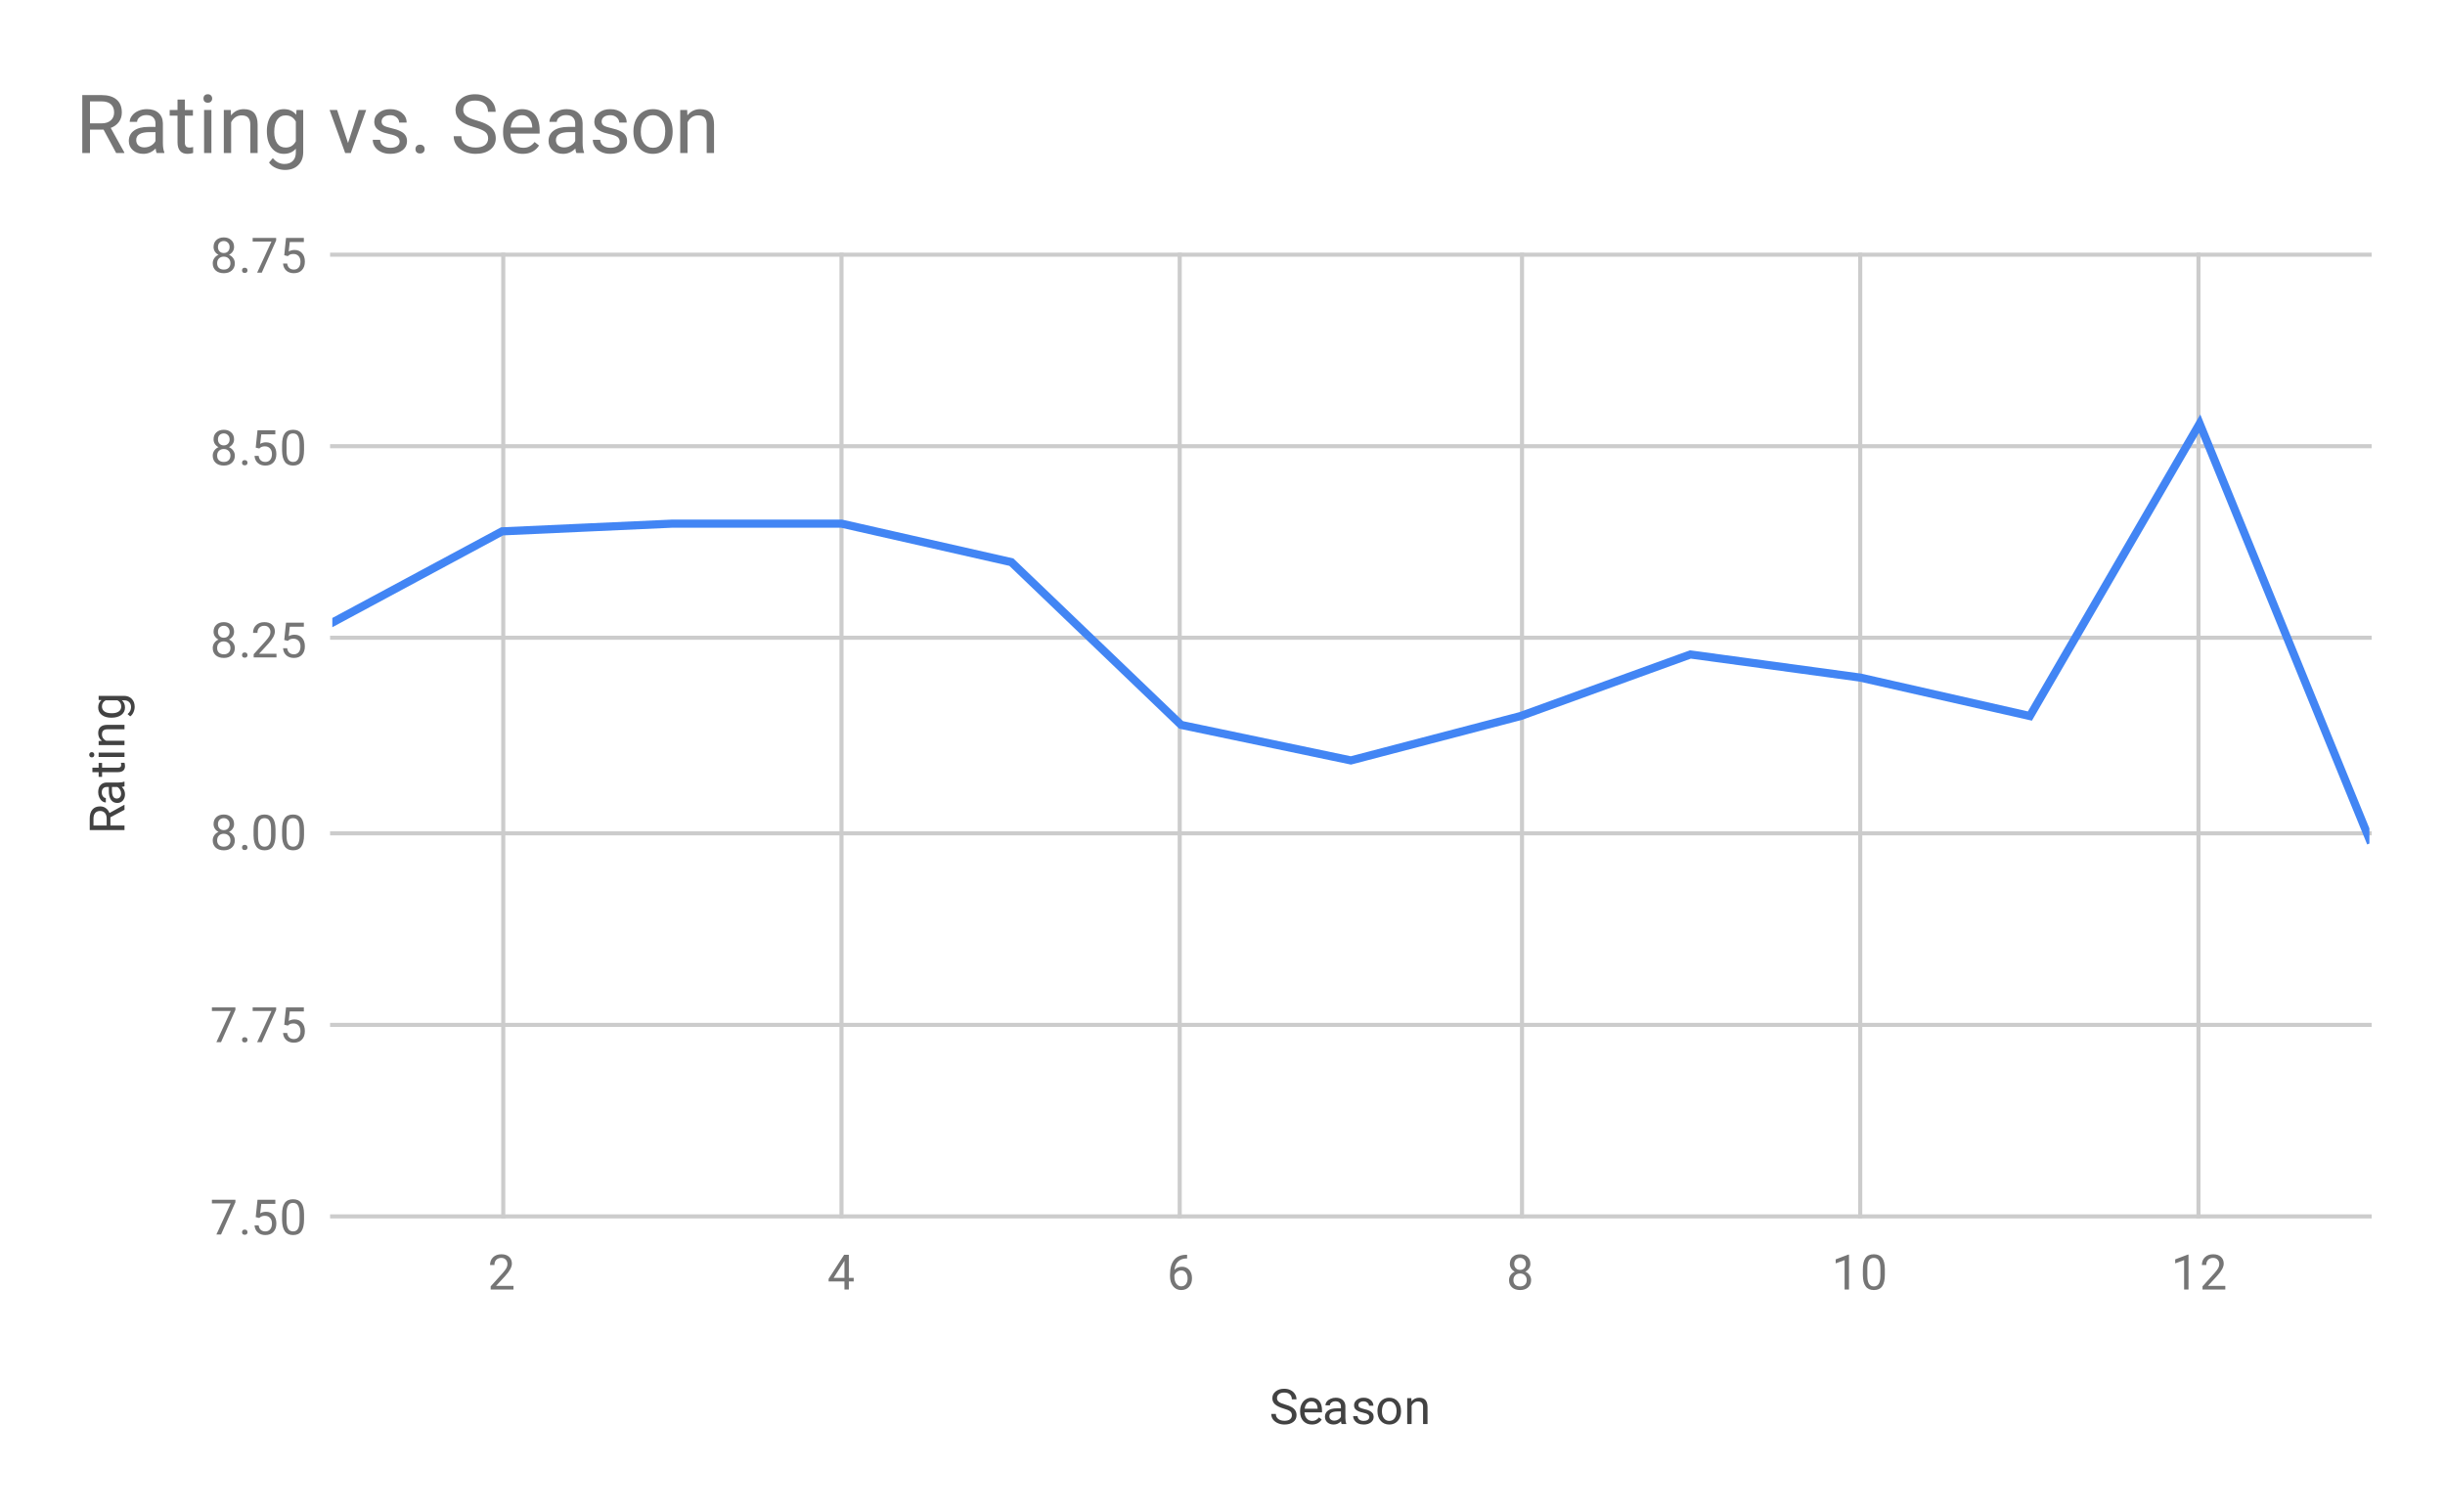 <svg version="1.1" viewBox="0.0 0.0 600.0 371.0" fill="none" stroke="none" stroke-linecap="square" stroke-miterlimit="10" width="600" height="371" xmlns:xlink="http://www.w3.org/1999/xlink" xmlns="http://www.w3.org/2000/svg"><path fill="#ffffff" d="M0 0L600.0 0L600.0 371.0L0 371.0L0 0Z" fill-rule="nonzero"/><path stroke="#cccccc" stroke-width="1.0" stroke-linecap="butt" d="M123.5 62.5L123.5 298.5" fill-rule="nonzero"/><path stroke="#cccccc" stroke-width="1.0" stroke-linecap="butt" d="M206.5 62.5L206.5 298.5" fill-rule="nonzero"/><path stroke="#cccccc" stroke-width="1.0" stroke-linecap="butt" d="M289.5 62.5L289.5 298.5" fill-rule="nonzero"/><path stroke="#cccccc" stroke-width="1.0" stroke-linecap="butt" d="M373.5 62.5L373.5 298.5" fill-rule="nonzero"/><path stroke="#cccccc" stroke-width="1.0" stroke-linecap="butt" d="M456.5 62.5L456.5 298.5" fill-rule="nonzero"/><path stroke="#cccccc" stroke-width="1.0" stroke-linecap="butt" d="M539.5 62.5L539.5 298.5" fill-rule="nonzero"/><path stroke="#cccccc" stroke-width="1.0" stroke-linecap="butt" d="M81.5 298.5L581.5 298.5" fill-rule="nonzero"/><path stroke="#cccccc" stroke-width="1.0" stroke-linecap="butt" d="M81.5 251.5L581.5 251.5" fill-rule="nonzero"/><path stroke="#cccccc" stroke-width="1.0" stroke-linecap="butt" d="M81.5 204.5L581.5 204.5" fill-rule="nonzero"/><path stroke="#cccccc" stroke-width="1.0" stroke-linecap="butt" d="M81.5 156.5L581.5 156.5" fill-rule="nonzero"/><path stroke="#cccccc" stroke-width="1.0" stroke-linecap="butt" d="M81.5 109.5L581.5 109.5" fill-rule="nonzero"/><path stroke="#cccccc" stroke-width="1.0" stroke-linecap="butt" d="M81.5 62.5L581.5 62.5" fill-rule="nonzero"/><clipPath id="id_0"><path d="M81.55 62.417L581.45 62.417L581.45 298.45L81.55 298.45L81.55 62.417Z" clip-rule="nonzero"/></clipPath><path stroke="#4285f4" stroke-width="2.0" stroke-linecap="butt" clip-path="url(#id_0)" d="M81.55 152.784L123.208 130.394L164.867 128.506L206.525 128.506L248.183 137.947L289.842 177.891L331.5 186.607L373.158 175.713L414.817 160.607L456.475 166.271L498.133 175.713L539.792 103.959L581.45 205.925" fill-rule="nonzero"/><path fill="#000000" fill-opacity="0.0" clip-path="url(#id_0)" d="M84.55 152.784C84.55 154.441 83.207 155.784 81.55 155.784C79.893 155.784 78.55 154.441 78.55 152.784C78.55 151.127 79.893 149.784 81.55 149.784C83.207 149.784 84.55 151.127 84.55 152.784Z" fill-rule="nonzero"/><path fill="#000000" fill-opacity="0.0" clip-path="url(#id_0)" d="M126.208 130.394C126.208 132.051 124.865 133.394 123.208 133.394C121.551 133.394 120.208 132.051 120.208 130.394C120.208 128.737 121.551 127.394 123.208 127.394C124.865 127.394 126.208 128.737 126.208 130.394Z" fill-rule="nonzero"/><path fill="#000000" fill-opacity="0.0" clip-path="url(#id_0)" d="M167.867 128.506C167.867 130.163 166.524 131.506 164.867 131.506C163.21 131.506 161.867 130.163 161.867 128.506C161.867 126.849 163.21 125.506 164.867 125.506C166.524 125.506 167.867 126.849 167.867 128.506Z" fill-rule="nonzero"/><path fill="#000000" fill-opacity="0.0" clip-path="url(#id_0)" d="M209.525 128.506C209.525 130.163 208.182 131.506 206.525 131.506C204.868 131.506 203.525 130.163 203.525 128.506C203.525 126.849 204.868 125.506 206.525 125.506C208.182 125.506 209.525 126.849 209.525 128.506Z" fill-rule="nonzero"/><path fill="#000000" fill-opacity="0.0" clip-path="url(#id_0)" d="M251.183 137.947C251.183 139.604 249.84 140.947 248.183 140.947C246.526 140.947 245.183 139.604 245.183 137.947C245.183 136.29 246.526 134.947 248.183 134.947C249.84 134.947 251.183 136.29 251.183 137.947Z" fill-rule="nonzero"/><path fill="#000000" fill-opacity="0.0" clip-path="url(#id_0)" d="M292.842 177.891C292.842 179.548 291.499 180.891 289.842 180.891C288.185 180.891 286.842 179.548 286.842 177.891C286.842 176.235 288.185 174.891 289.842 174.891C291.499 174.891 292.842 176.235 292.842 177.891Z" fill-rule="nonzero"/><path fill="#000000" fill-opacity="0.0" clip-path="url(#id_0)" d="M334.5 186.607C334.5 188.263 333.157 189.607 331.5 189.607C329.843 189.607 328.5 188.263 328.5 186.607C328.5 184.95 329.843 183.607 331.5 183.607C333.157 183.607 334.5 184.95 334.5 186.607Z" fill-rule="nonzero"/><path fill="#000000" fill-opacity="0.0" clip-path="url(#id_0)" d="M376.158 175.713C376.158 177.37 374.815 178.713 373.158 178.713C371.501 178.713 370.158 177.37 370.158 175.713C370.158 174.056 371.501 172.713 373.158 172.713C374.815 172.713 376.158 174.056 376.158 175.713Z" fill-rule="nonzero"/><path fill="#000000" fill-opacity="0.0" clip-path="url(#id_0)" d="M417.817 160.607C417.817 162.263 416.474 163.607 414.817 163.607C413.16 163.607 411.817 162.263 411.817 160.607C411.817 158.95 413.16 157.607 414.817 157.607C416.474 157.607 417.817 158.95 417.817 160.607Z" fill-rule="nonzero"/><path fill="#000000" fill-opacity="0.0" clip-path="url(#id_0)" d="M459.475 166.271C459.475 167.928 458.132 169.271 456.475 169.271C454.818 169.271 453.475 167.928 453.475 166.271C453.475 164.614 454.818 163.271 456.475 163.271C458.132 163.271 459.475 164.614 459.475 166.271Z" fill-rule="nonzero"/><path fill="#000000" fill-opacity="0.0" clip-path="url(#id_0)" d="M501.133 175.713C501.133 177.37 499.79 178.713 498.133 178.713C496.476 178.713 495.133 177.37 495.133 175.713C495.133 174.056 496.476 172.713 498.133 172.713C499.79 172.713 501.133 174.056 501.133 175.713Z" fill-rule="nonzero"/><path fill="#000000" fill-opacity="0.0" clip-path="url(#id_0)" d="M542.792 103.959C542.792 105.615 541.449 106.959 539.792 106.959C538.135 106.959 536.792 105.615 536.792 103.959C536.792 102.302 538.135 100.959 539.792 100.959C541.449 100.959 542.792 102.302 542.792 103.959Z" fill-rule="nonzero"/><path fill="#000000" fill-opacity="0.0" clip-path="url(#id_0)" d="M584.45 205.925C584.45 207.582 583.107 208.925 581.45 208.925C579.793 208.925 578.45 207.582 578.45 205.925C578.45 204.268 579.793 202.925 581.45 202.925C583.107 202.925 584.45 204.268 584.45 205.925Z" fill-rule="nonzero"/><path fill="#424242" d="M315.0 345.653Q313.562 345.231 312.891 344.622Q312.234 344.012 312.234 343.122Q312.234 342.122 313.031 341.466Q313.844 340.794 315.141 340.794Q316.016 340.794 316.703 341.137Q317.391 341.481 317.766 342.075Q318.156 342.669 318.156 343.387L317.016 343.387Q317.016 342.606 316.516 342.169Q316.031 341.731 315.141 341.731Q314.312 341.731 313.844 342.106Q313.375 342.466 313.375 343.106Q313.375 343.637 313.812 343.997Q314.266 344.356 315.328 344.653Q316.391 344.95 316.984 345.309Q317.594 345.669 317.875 346.153Q318.172 346.637 318.172 347.278Q318.172 348.325 317.359 348.95Q316.547 349.575 315.203 349.575Q314.312 349.575 313.547 349.231Q312.797 348.887 312.375 348.309Q311.969 347.716 311.969 346.981L313.094 346.981Q313.094 347.747 313.672 348.2Q314.25 348.653 315.203 348.653Q316.094 348.653 316.562 348.294Q317.031 347.919 317.031 347.294Q317.031 346.669 316.594 346.325Q316.156 345.981 315.0 345.653ZM321.953 349.575Q320.656 349.575 319.844 348.731Q319.047 347.872 319.047 346.45L319.047 346.262Q319.047 345.309 319.406 344.575Q319.766 343.825 320.406 343.419Q321.062 342.997 321.812 342.997Q323.047 342.997 323.734 343.809Q324.422 344.622 324.422 346.137L324.422 346.591L320.125 346.591Q320.156 347.528 320.672 348.106Q321.203 348.684 322.016 348.684Q322.578 348.684 322.969 348.45Q323.375 348.216 323.688 347.825L324.344 348.341Q323.547 349.575 321.953 349.575ZM321.812 343.887Q321.156 343.887 320.703 344.372Q320.266 344.841 320.172 345.7L323.344 345.7L323.344 345.622Q323.297 344.794 322.891 344.341Q322.5 343.887 321.812 343.887ZM329.234 349.45Q329.141 349.262 329.078 348.778Q328.328 349.575 327.281 349.575Q326.344 349.575 325.734 349.044Q325.141 348.512 325.141 347.684Q325.141 346.7 325.891 346.153Q326.641 345.606 328.016 345.606L329.062 345.606L329.062 345.106Q329.062 344.544 328.719 344.216Q328.391 343.872 327.719 343.872Q327.141 343.872 326.75 344.169Q326.359 344.45 326.359 344.872L325.266 344.872Q325.266 344.387 325.594 343.95Q325.938 343.512 326.516 343.262Q327.094 342.997 327.781 342.997Q328.891 342.997 329.5 343.544Q330.125 344.091 330.156 345.044L330.156 347.966Q330.156 348.841 330.375 349.356L330.375 349.45L329.234 349.45ZM327.438 348.622Q327.953 348.622 328.406 348.356Q328.859 348.091 329.062 347.669L329.062 346.372L328.219 346.372Q326.219 346.372 326.219 347.544Q326.219 348.044 326.562 348.341Q326.906 348.622 327.438 348.622ZM336.016 347.762Q336.016 347.325 335.672 347.091Q335.344 346.841 334.516 346.669Q333.703 346.497 333.219 346.247Q332.734 345.997 332.5 345.669Q332.281 345.325 332.281 344.856Q332.281 344.075 332.938 343.544Q333.594 342.997 334.625 342.997Q335.703 342.997 336.359 343.559Q337.031 344.106 337.031 344.966L335.953 344.966Q335.953 344.528 335.562 344.216Q335.188 343.887 334.625 343.887Q334.031 343.887 333.688 344.153Q333.359 344.403 333.359 344.809Q333.359 345.2 333.672 345.403Q333.984 345.606 334.797 345.794Q335.609 345.966 336.109 346.216Q336.609 346.466 336.844 346.825Q337.094 347.184 337.094 347.684Q337.094 348.544 336.406 349.059Q335.734 349.575 334.656 349.575Q333.891 349.575 333.297 349.309Q332.719 349.028 332.391 348.544Q332.062 348.059 332.062 347.497L333.141 347.497Q333.172 348.044 333.578 348.372Q333.984 348.684 334.656 348.684Q335.266 348.684 335.641 348.434Q336.016 348.184 336.016 347.762ZM338.031 346.216Q338.031 345.294 338.391 344.544Q338.766 343.794 339.422 343.403Q340.078 342.997 340.906 342.997Q342.203 342.997 343.0 343.887Q343.812 344.778 343.812 346.278L343.812 346.356Q343.812 347.278 343.453 348.012Q343.094 348.747 342.438 349.169Q341.781 349.575 340.922 349.575Q339.641 349.575 338.828 348.684Q338.031 347.778 338.031 346.294L338.031 346.216ZM339.125 346.356Q339.125 347.403 339.609 348.044Q340.109 348.684 340.922 348.684Q341.75 348.684 342.234 348.044Q342.719 347.387 342.719 346.216Q342.719 345.184 342.219 344.544Q341.734 343.887 340.906 343.887Q340.109 343.887 339.609 344.528Q339.125 345.153 339.125 346.356ZM346.344 343.106L346.375 343.903Q347.109 342.997 348.281 342.997Q350.297 342.997 350.312 345.262L350.312 349.45L349.219 349.45L349.219 345.247Q349.219 344.575 348.906 344.247Q348.609 343.919 347.953 343.919Q347.422 343.919 347.016 344.2Q346.625 344.481 346.406 344.934L346.406 349.45L345.328 349.45L345.328 343.106L346.344 343.106Z" fill-rule="nonzero"/><path fill="#424242" d="M27.097 200.558L27.097 202.574L30.55 202.574L30.55 203.699L22.019 203.699L22.019 200.871Q22.019 199.433 22.675 198.668Q23.331 197.886 24.581 197.886Q25.378 197.886 25.972 198.324Q26.566 198.746 26.863 199.511L30.472 197.511L30.55 197.511L30.55 198.715L27.097 200.558ZM26.175 202.574L26.175 200.84Q26.175 199.996 25.753 199.511Q25.316 199.011 24.581 199.011Q23.8 199.011 23.378 199.48Q22.956 199.949 22.941 200.84L22.941 202.574L26.175 202.574ZM30.55 192.949Q30.363 193.043 29.878 193.105Q30.675 193.855 30.675 194.902Q30.675 195.84 30.144 196.449Q29.613 197.043 28.784 197.043Q27.8 197.043 27.253 196.293Q26.706 195.543 26.706 194.168L26.706 193.121L26.206 193.121Q25.644 193.121 25.316 193.465Q24.972 193.793 24.972 194.465Q24.972 195.043 25.269 195.433Q25.55 195.824 25.972 195.824L25.972 196.918Q25.488 196.918 25.05 196.59Q24.613 196.246 24.363 195.668Q24.097 195.09 24.097 194.402Q24.097 193.293 24.644 192.683Q25.191 192.058 26.144 192.027L29.066 192.027Q29.941 192.027 30.456 191.808L30.55 191.808L30.55 192.949ZM29.722 194.746Q29.722 194.23 29.456 193.777Q29.191 193.324 28.769 193.121L27.472 193.121L27.472 193.965Q27.472 195.965 28.644 195.965Q29.144 195.965 29.441 195.621Q29.722 195.277 29.722 194.746ZM22.675 188.386L24.206 188.386L24.206 187.215L25.05 187.215L25.05 188.386L28.972 188.386Q29.363 188.386 29.55 188.23Q29.738 188.074 29.738 187.699Q29.738 187.511 29.675 187.183L30.55 187.183Q30.675 187.605 30.675 188.011Q30.675 188.73 30.238 189.105Q29.784 189.48 28.972 189.48L25.05 189.48L25.05 190.636L24.206 190.636L24.206 189.48L22.675 189.48L22.675 188.386ZM30.55 184.683L30.55 185.761L24.206 185.761L24.206 184.683L30.55 184.683ZM22.534 185.855Q22.269 185.855 22.081 185.699Q21.894 185.527 21.894 185.215Q21.894 184.902 22.081 184.746Q22.269 184.574 22.534 184.574Q22.784 184.574 22.972 184.746Q23.144 184.902 23.144 185.215Q23.144 185.527 22.972 185.699Q22.784 185.855 22.534 185.855ZM24.206 181.84L25.003 181.808Q24.097 181.074 24.097 179.902Q24.097 177.886 26.363 177.871L30.55 177.871L30.55 178.965L26.347 178.965Q25.675 178.965 25.347 179.277Q25.019 179.574 25.019 180.23Q25.019 180.761 25.3 181.168Q25.581 181.558 26.034 181.777L30.55 181.777L30.55 182.855L24.206 182.855L24.206 181.84ZM27.331 176.121Q25.847 176.121 24.972 175.433Q24.097 174.746 24.097 173.621Q24.097 172.465 24.909 171.808L24.206 171.761L24.206 170.761L30.394 170.761Q31.628 170.761 32.331 171.496Q33.05 172.23 33.05 173.449Q33.05 174.136 32.753 174.793Q32.456 175.449 31.956 175.793L31.3 175.23Q32.159 174.543 32.159 173.527Q32.159 172.746 31.706 172.308Q31.269 171.855 30.456 171.855L29.909 171.855Q30.675 172.511 30.675 173.636Q30.675 174.746 29.784 175.433Q28.878 176.121 27.331 176.121ZM27.456 175.027Q28.519 175.027 29.144 174.59Q29.753 174.152 29.753 173.355Q29.753 172.34 28.816 171.855L25.925 171.855Q25.019 172.355 25.019 173.355Q25.019 174.136 25.628 174.59Q26.238 175.027 27.456 175.027Z" fill-rule="nonzero"/><path fill="#757575" d="M57.769 295.028L54.237 302.95L53.097 302.95L56.612 295.309L52.003 295.309L52.003 294.419L57.769 294.419L57.769 295.028ZM59.394 302.387Q59.394 302.106 59.55 301.919Q59.722 301.731 60.05 301.731Q60.394 301.731 60.566 301.919Q60.737 302.106 60.737 302.387Q60.737 302.653 60.566 302.841Q60.394 303.012 60.05 303.012Q59.722 303.012 59.55 302.841Q59.394 302.653 59.394 302.387ZM62.753 298.669L63.191 294.419L67.566 294.419L67.566 295.419L64.112 295.419L63.847 297.747Q64.487 297.372 65.284 297.372Q66.441 297.372 67.128 298.153Q67.816 298.919 67.816 300.231Q67.816 301.544 67.097 302.309Q66.394 303.075 65.112 303.075Q63.987 303.075 63.269 302.45Q62.55 301.809 62.456 300.7L63.472 300.7Q63.581 301.434 64.003 301.809Q64.425 302.184 65.112 302.184Q65.862 302.184 66.3 301.669Q66.737 301.153 66.737 300.247Q66.737 299.387 66.269 298.872Q65.8 298.356 65.019 298.356Q64.316 298.356 63.909 298.653L63.628 298.887L62.753 298.669ZM74.612 299.309Q74.612 301.216 73.956 302.153Q73.316 303.075 71.925 303.075Q70.566 303.075 69.909 302.169Q69.253 301.262 69.222 299.45L69.222 298.012Q69.222 296.122 69.862 295.216Q70.519 294.294 71.909 294.294Q73.284 294.294 73.941 295.184Q74.597 296.059 74.612 297.903L74.612 299.309ZM73.519 297.825Q73.519 296.45 73.128 295.825Q72.753 295.184 71.909 295.184Q71.081 295.184 70.691 295.825Q70.316 296.45 70.316 297.747L70.316 299.481Q70.316 300.856 70.706 301.528Q71.112 302.184 71.925 302.184Q72.722 302.184 73.112 301.559Q73.503 300.934 73.519 299.606L73.519 297.825Z" fill-rule="nonzero"/><path fill="#757575" d="M57.769 247.821L54.237 255.743L53.097 255.743L56.612 248.103L52.003 248.103L52.003 247.212L57.769 247.212L57.769 247.821ZM59.394 255.181Q59.394 254.9 59.55 254.712Q59.722 254.525 60.05 254.525Q60.394 254.525 60.566 254.712Q60.737 254.9 60.737 255.181Q60.737 255.446 60.566 255.634Q60.394 255.806 60.05 255.806Q59.722 255.806 59.55 255.634Q59.394 255.446 59.394 255.181ZM67.769 247.821L64.237 255.743L63.097 255.743L66.612 248.103L62.003 248.103L62.003 247.212L67.769 247.212L67.769 247.821ZM69.753 251.462L70.191 247.212L74.566 247.212L74.566 248.212L71.112 248.212L70.847 250.54Q71.487 250.165 72.284 250.165Q73.441 250.165 74.128 250.946Q74.816 251.712 74.816 253.025Q74.816 254.337 74.097 255.103Q73.394 255.868 72.112 255.868Q70.987 255.868 70.269 255.243Q69.55 254.603 69.456 253.493L70.472 253.493Q70.581 254.228 71.003 254.603Q71.425 254.978 72.112 254.978Q72.862 254.978 73.3 254.462Q73.737 253.946 73.737 253.04Q73.737 252.181 73.269 251.665Q72.8 251.15 72.019 251.15Q71.316 251.15 70.909 251.446L70.628 251.681L69.753 251.462Z" fill-rule="nonzero"/><path fill="#757575" d="M57.441 202.224Q57.441 202.865 57.097 203.365Q56.753 203.865 56.191 204.146Q56.847 204.427 57.237 204.99Q57.628 205.537 57.628 206.24Q57.628 207.334 56.878 208.005Q56.144 208.662 54.925 208.662Q53.691 208.662 52.941 208.005Q52.206 207.334 52.206 206.24Q52.206 205.537 52.581 204.99Q52.956 204.427 53.628 204.146Q53.066 203.865 52.737 203.365Q52.409 202.865 52.409 202.224Q52.409 201.146 53.097 200.521Q53.784 199.88 54.925 199.88Q56.05 199.88 56.737 200.521Q57.441 201.146 57.441 202.224ZM56.55 206.209Q56.55 205.49 56.097 205.052Q55.644 204.599 54.909 204.599Q54.175 204.599 53.722 205.052Q53.284 205.49 53.284 206.224Q53.284 206.943 53.722 207.365Q54.159 207.771 54.925 207.771Q55.675 207.771 56.112 207.349Q56.55 206.927 56.55 206.209ZM54.925 200.771Q54.284 200.771 53.878 201.177Q53.487 201.568 53.487 202.255Q53.487 202.896 53.878 203.302Q54.269 203.709 54.909 203.709Q55.566 203.709 55.956 203.302Q56.347 202.896 56.347 202.255Q56.347 201.599 55.941 201.193Q55.534 200.771 54.925 200.771ZM59.394 207.974Q59.394 207.693 59.55 207.505Q59.722 207.318 60.05 207.318Q60.394 207.318 60.566 207.505Q60.737 207.693 60.737 207.974Q60.737 208.24 60.566 208.427Q60.394 208.599 60.05 208.599Q59.722 208.599 59.55 208.427Q59.394 208.24 59.394 207.974ZM67.612 204.896Q67.612 206.802 66.956 207.74Q66.316 208.662 64.925 208.662Q63.566 208.662 62.909 207.755Q62.253 206.849 62.222 205.037L62.222 203.599Q62.222 201.709 62.862 200.802Q63.519 199.88 64.909 199.88Q66.284 199.88 66.941 200.771Q67.597 201.646 67.612 203.49L67.612 204.896ZM66.519 203.412Q66.519 202.037 66.128 201.412Q65.753 200.771 64.909 200.771Q64.081 200.771 63.691 201.412Q63.316 202.037 63.316 203.334L63.316 205.068Q63.316 206.443 63.706 207.115Q64.112 207.771 64.925 207.771Q65.722 207.771 66.112 207.146Q66.503 206.521 66.519 205.193L66.519 203.412ZM74.612 204.896Q74.612 206.802 73.956 207.74Q73.316 208.662 71.925 208.662Q70.566 208.662 69.909 207.755Q69.253 206.849 69.222 205.037L69.222 203.599Q69.222 201.709 69.862 200.802Q70.519 199.88 71.909 199.88Q73.284 199.88 73.941 200.771Q74.597 201.646 74.612 203.49L74.612 204.896ZM73.519 203.412Q73.519 202.037 73.128 201.412Q72.753 200.771 71.909 200.771Q71.081 200.771 70.691 201.412Q70.316 202.037 70.316 203.334L70.316 205.068Q70.316 206.443 70.706 207.115Q71.112 207.771 71.925 207.771Q72.722 207.771 73.112 207.146Q73.503 206.521 73.519 205.193L73.519 203.412Z" fill-rule="nonzero"/><path fill="#757575" d="M57.441 155.018Q57.441 155.658 57.097 156.158Q56.753 156.658 56.191 156.939Q56.847 157.221 57.237 157.783Q57.628 158.33 57.628 159.033Q57.628 160.127 56.878 160.799Q56.144 161.455 54.925 161.455Q53.691 161.455 52.941 160.799Q52.206 160.127 52.206 159.033Q52.206 158.33 52.581 157.783Q52.956 157.221 53.628 156.939Q53.066 156.658 52.737 156.158Q52.409 155.658 52.409 155.018Q52.409 153.939 53.097 153.314Q53.784 152.674 54.925 152.674Q56.05 152.674 56.737 153.314Q57.441 153.939 57.441 155.018ZM56.55 159.002Q56.55 158.283 56.097 157.846Q55.644 157.393 54.909 157.393Q54.175 157.393 53.722 157.846Q53.284 158.283 53.284 159.018Q53.284 159.736 53.722 160.158Q54.159 160.564 54.925 160.564Q55.675 160.564 56.112 160.143Q56.55 159.721 56.55 159.002ZM54.925 153.564Q54.284 153.564 53.878 153.971Q53.487 154.361 53.487 155.049Q53.487 155.689 53.878 156.096Q54.269 156.502 54.909 156.502Q55.566 156.502 55.956 156.096Q56.347 155.689 56.347 155.049Q56.347 154.393 55.941 153.986Q55.534 153.564 54.925 153.564ZM59.394 160.768Q59.394 160.486 59.55 160.299Q59.722 160.111 60.05 160.111Q60.394 160.111 60.566 160.299Q60.737 160.486 60.737 160.768Q60.737 161.033 60.566 161.221Q60.394 161.393 60.05 161.393Q59.722 161.393 59.55 161.221Q59.394 161.033 59.394 160.768ZM67.847 161.33L62.253 161.33L62.253 160.549L65.206 157.268Q65.862 156.518 66.112 156.064Q66.362 155.596 66.362 155.096Q66.362 154.424 65.956 154.002Q65.566 153.564 64.878 153.564Q64.081 153.564 63.628 154.033Q63.175 154.486 63.175 155.314L62.097 155.314Q62.097 154.127 62.847 153.408Q63.612 152.674 64.878 152.674Q66.081 152.674 66.769 153.299Q67.456 153.924 67.456 154.971Q67.456 156.221 65.847 157.971L63.566 160.439L67.847 160.439L67.847 161.33ZM69.753 157.049L70.191 152.799L74.566 152.799L74.566 153.799L71.112 153.799L70.847 156.127Q71.487 155.752 72.284 155.752Q73.441 155.752 74.128 156.533Q74.816 157.299 74.816 158.611Q74.816 159.924 74.097 160.689Q73.394 161.455 72.112 161.455Q70.987 161.455 70.269 160.83Q69.55 160.189 69.456 159.08L70.472 159.08Q70.581 159.814 71.003 160.189Q71.425 160.564 72.112 160.564Q72.862 160.564 73.3 160.049Q73.737 159.533 73.737 158.627Q73.737 157.768 73.269 157.252Q72.8 156.736 72.019 156.736Q71.316 156.736 70.909 157.033L70.628 157.268L69.753 157.049Z" fill-rule="nonzero"/><path fill="#757575" d="M57.441 107.811Q57.441 108.451 57.097 108.951Q56.753 109.451 56.191 109.733Q56.847 110.014 57.237 110.576Q57.628 111.123 57.628 111.826Q57.628 112.92 56.878 113.592Q56.144 114.248 54.925 114.248Q53.691 114.248 52.941 113.592Q52.206 112.92 52.206 111.826Q52.206 111.123 52.581 110.576Q52.956 110.014 53.628 109.733Q53.066 109.451 52.737 108.951Q52.409 108.451 52.409 107.811Q52.409 106.733 53.097 106.108Q53.784 105.467 54.925 105.467Q56.05 105.467 56.737 106.108Q57.441 106.733 57.441 107.811ZM56.55 111.795Q56.55 111.076 56.097 110.639Q55.644 110.186 54.909 110.186Q54.175 110.186 53.722 110.639Q53.284 111.076 53.284 111.811Q53.284 112.53 53.722 112.951Q54.159 113.358 54.925 113.358Q55.675 113.358 56.112 112.936Q56.55 112.514 56.55 111.795ZM54.925 106.358Q54.284 106.358 53.878 106.764Q53.487 107.155 53.487 107.842Q53.487 108.483 53.878 108.889Q54.269 109.295 54.909 109.295Q55.566 109.295 55.956 108.889Q56.347 108.483 56.347 107.842Q56.347 107.186 55.941 106.78Q55.534 106.358 54.925 106.358ZM59.394 113.561Q59.394 113.28 59.55 113.092Q59.722 112.905 60.05 112.905Q60.394 112.905 60.566 113.092Q60.737 113.28 60.737 113.561Q60.737 113.826 60.566 114.014Q60.394 114.186 60.05 114.186Q59.722 114.186 59.55 114.014Q59.394 113.826 59.394 113.561ZM62.753 109.842L63.191 105.592L67.566 105.592L67.566 106.592L64.112 106.592L63.847 108.92Q64.487 108.545 65.284 108.545Q66.441 108.545 67.128 109.326Q67.816 110.092 67.816 111.405Q67.816 112.717 67.097 113.483Q66.394 114.248 65.112 114.248Q63.987 114.248 63.269 113.623Q62.55 112.983 62.456 111.873L63.472 111.873Q63.581 112.608 64.003 112.983Q64.425 113.358 65.112 113.358Q65.862 113.358 66.3 112.842Q66.737 112.326 66.737 111.42Q66.737 110.561 66.269 110.045Q65.8 109.53 65.019 109.53Q64.316 109.53 63.909 109.826L63.628 110.061L62.753 109.842ZM74.612 110.483Q74.612 112.389 73.956 113.326Q73.316 114.248 71.925 114.248Q70.566 114.248 69.909 113.342Q69.253 112.436 69.222 110.623L69.222 109.186Q69.222 107.295 69.862 106.389Q70.519 105.467 71.909 105.467Q73.284 105.467 73.941 106.358Q74.597 107.233 74.612 109.076L74.612 110.483ZM73.519 108.998Q73.519 107.623 73.128 106.998Q72.753 106.358 71.909 106.358Q71.081 106.358 70.691 106.998Q70.316 107.623 70.316 108.92L70.316 110.655Q70.316 112.03 70.706 112.701Q71.112 113.358 71.925 113.358Q72.722 113.358 73.112 112.733Q73.503 112.108 73.519 110.78L73.519 108.998Z" fill-rule="nonzero"/><path fill="#757575" d="M57.441 60.604Q57.441 61.245 57.097 61.745Q56.753 62.245 56.191 62.526Q56.847 62.807 57.237 63.37Q57.628 63.917 57.628 64.62Q57.628 65.714 56.878 66.385Q56.144 67.042 54.925 67.042Q53.691 67.042 52.941 66.385Q52.206 65.714 52.206 64.62Q52.206 63.917 52.581 63.37Q52.956 62.807 53.628 62.526Q53.066 62.245 52.737 61.745Q52.409 61.245 52.409 60.604Q52.409 59.526 53.097 58.901Q53.784 58.26 54.925 58.26Q56.05 58.26 56.737 58.901Q57.441 59.526 57.441 60.604ZM56.55 64.589Q56.55 63.87 56.097 63.432Q55.644 62.979 54.909 62.979Q54.175 62.979 53.722 63.432Q53.284 63.87 53.284 64.604Q53.284 65.323 53.722 65.745Q54.159 66.151 54.925 66.151Q55.675 66.151 56.112 65.729Q56.55 65.307 56.55 64.589ZM54.925 59.151Q54.284 59.151 53.878 59.557Q53.487 59.948 53.487 60.635Q53.487 61.276 53.878 61.682Q54.269 62.089 54.909 62.089Q55.566 62.089 55.956 61.682Q56.347 61.276 56.347 60.635Q56.347 59.979 55.941 59.573Q55.534 59.151 54.925 59.151ZM59.394 66.354Q59.394 66.073 59.55 65.885Q59.722 65.698 60.05 65.698Q60.394 65.698 60.566 65.885Q60.737 66.073 60.737 66.354Q60.737 66.62 60.566 66.807Q60.394 66.979 60.05 66.979Q59.722 66.979 59.55 66.807Q59.394 66.62 59.394 66.354ZM67.769 58.995L64.237 66.917L63.097 66.917L66.612 59.276L62.003 59.276L62.003 58.385L67.769 58.385L67.769 58.995ZM69.753 62.635L70.191 58.385L74.566 58.385L74.566 59.385L71.112 59.385L70.847 61.714Q71.487 61.339 72.284 61.339Q73.441 61.339 74.128 62.12Q74.816 62.885 74.816 64.198Q74.816 65.51 74.097 66.276Q73.394 67.042 72.112 67.042Q70.987 67.042 70.269 66.417Q69.55 65.776 69.456 64.667L70.472 64.667Q70.581 65.401 71.003 65.776Q71.425 66.151 72.112 66.151Q72.862 66.151 73.3 65.635Q73.737 65.12 73.737 64.214Q73.737 63.354 73.269 62.839Q72.8 62.323 72.019 62.323Q71.316 62.323 70.909 62.62L70.628 62.854L69.753 62.635Z" fill-rule="nonzero"/><path fill="#757575" d="M126.005 316.45L120.411 316.45L120.411 315.669L123.365 312.387Q124.021 311.637 124.271 311.184Q124.521 310.716 124.521 310.216Q124.521 309.544 124.115 309.122Q123.724 308.684 123.036 308.684Q122.24 308.684 121.786 309.153Q121.333 309.606 121.333 310.434L120.255 310.434Q120.255 309.247 121.005 308.528Q121.771 307.794 123.036 307.794Q124.24 307.794 124.927 308.419Q125.615 309.044 125.615 310.091Q125.615 311.341 124.005 313.091L121.724 315.559L126.005 315.559L126.005 316.45Z" fill-rule="nonzero"/><path fill="#757575" d="M208.306 313.591L209.494 313.591L209.494 314.466L208.306 314.466L208.306 316.45L207.228 316.45L207.228 314.466L203.338 314.466L203.338 313.825L207.15 307.919L208.306 307.919L208.306 313.591ZM204.572 313.591L207.228 313.591L207.228 309.403L207.088 309.637L204.572 313.591Z" fill-rule="nonzero"/><path fill="#757575" d="M291.31 307.919L291.31 308.825L291.107 308.825Q289.842 308.856 289.092 309.591Q288.342 310.309 288.217 311.622Q288.904 310.856 290.06 310.856Q291.17 310.856 291.842 311.637Q292.514 312.419 292.514 313.669Q292.514 314.981 291.795 315.778Q291.076 316.575 289.857 316.575Q288.639 316.575 287.873 315.637Q287.123 314.684 287.123 313.2L287.123 312.794Q287.123 310.434 288.123 309.184Q289.123 307.934 291.107 307.919L291.31 307.919ZM289.889 311.762Q289.326 311.762 288.857 312.091Q288.389 312.419 288.201 312.934L288.201 313.325Q288.201 314.387 288.67 315.028Q289.154 315.669 289.857 315.669Q290.592 315.669 291.014 315.137Q291.435 314.591 291.435 313.716Q291.435 312.841 291.014 312.309Q290.592 311.762 289.889 311.762Z" fill-rule="nonzero"/><path fill="#757575" d="M375.549 310.137Q375.549 310.778 375.205 311.278Q374.861 311.778 374.299 312.059Q374.955 312.341 375.346 312.903Q375.736 313.45 375.736 314.153Q375.736 315.247 374.986 315.919Q374.252 316.575 373.033 316.575Q371.799 316.575 371.049 315.919Q370.315 315.247 370.315 314.153Q370.315 313.45 370.69 312.903Q371.065 312.341 371.736 312.059Q371.174 311.778 370.846 311.278Q370.518 310.778 370.518 310.137Q370.518 309.059 371.205 308.434Q371.893 307.794 373.033 307.794Q374.158 307.794 374.846 308.434Q375.549 309.059 375.549 310.137ZM374.658 314.122Q374.658 313.403 374.205 312.966Q373.752 312.512 373.018 312.512Q372.283 312.512 371.83 312.966Q371.393 313.403 371.393 314.137Q371.393 314.856 371.83 315.278Q372.268 315.684 373.033 315.684Q373.783 315.684 374.221 315.262Q374.658 314.841 374.658 314.122ZM373.033 308.684Q372.393 308.684 371.986 309.091Q371.596 309.481 371.596 310.169Q371.596 310.809 371.986 311.216Q372.377 311.622 373.018 311.622Q373.674 311.622 374.065 311.216Q374.455 310.809 374.455 310.169Q374.455 309.512 374.049 309.106Q373.643 308.684 373.033 308.684Z" fill-rule="nonzero"/><path fill="#757575" d="M453.741 316.45L452.663 316.45L452.663 309.231L450.475 310.028L450.475 309.044L453.584 307.872L453.741 307.872L453.741 316.45ZM462.538 312.809Q462.538 314.716 461.881 315.653Q461.241 316.575 459.85 316.575Q458.491 316.575 457.834 315.669Q457.178 314.762 457.147 312.95L457.147 311.512Q457.147 309.622 457.788 308.716Q458.444 307.794 459.834 307.794Q461.209 307.794 461.866 308.684Q462.522 309.559 462.538 311.403L462.538 312.809ZM461.444 311.325Q461.444 309.95 461.053 309.325Q460.678 308.684 459.834 308.684Q459.006 308.684 458.616 309.325Q458.241 309.95 458.241 311.247L458.241 312.981Q458.241 314.356 458.631 315.028Q459.038 315.684 459.85 315.684Q460.647 315.684 461.038 315.059Q461.428 314.434 461.444 313.106L461.444 311.325Z" fill-rule="nonzero"/><path fill="#757575" d="M537.057 316.45L535.979 316.45L535.979 309.231L533.792 310.028L533.792 309.044L536.901 307.872L537.057 307.872L537.057 316.45ZM546.089 316.45L540.495 316.45L540.495 315.669L543.448 312.387Q544.104 311.637 544.354 311.184Q544.604 310.716 544.604 310.216Q544.604 309.544 544.198 309.122Q543.807 308.684 543.12 308.684Q542.323 308.684 541.87 309.153Q541.417 309.606 541.417 310.434L540.339 310.434Q540.339 309.247 541.089 308.528Q541.854 307.794 543.12 307.794Q544.323 307.794 545.01 308.419Q545.698 309.044 545.698 310.091Q545.698 311.341 544.089 313.091L541.807 315.559L546.089 315.559L546.089 316.45Z" fill-rule="nonzero"/><path fill="#757575" d="M25.409 31.8L22.081 31.8L22.081 37.55L20.191 37.55L20.191 23.331L24.894 23.331Q27.3 23.331 28.597 24.425Q29.894 25.519 29.894 27.613Q29.894 28.941 29.175 29.925Q28.456 30.909 27.175 31.394L30.519 37.425L30.519 37.55L28.503 37.55L25.409 31.8ZM22.081 30.269L24.956 30.269Q26.347 30.269 27.175 29.55Q28.003 28.816 28.003 27.613Q28.003 26.284 27.206 25.581Q26.425 24.878 24.941 24.878L22.081 24.878L22.081 30.269ZM38.441 37.55Q38.284 37.237 38.191 36.441Q36.925 37.753 35.175 37.753Q33.612 37.753 32.612 36.862Q31.613 35.972 31.613 34.612Q31.613 32.972 32.862 32.066Q34.128 31.144 36.394 31.144L38.159 31.144L38.159 30.316Q38.159 29.363 37.581 28.8Q37.019 28.238 35.925 28.238Q34.956 28.238 34.3 28.738Q33.644 29.222 33.644 29.909L31.831 29.909Q31.831 29.128 32.394 28.394Q32.956 27.644 33.909 27.222Q34.878 26.784 36.034 26.784Q37.862 26.784 38.894 27.706Q39.925 28.613 39.972 30.222L39.972 35.081Q39.972 36.534 40.331 37.394L40.331 37.55L38.441 37.55ZM35.441 36.175Q36.3 36.175 37.05 35.737Q37.816 35.3 38.159 34.597L38.159 32.425L36.737 32.425Q33.425 32.425 33.425 34.362Q33.425 35.222 33.987 35.706Q34.55 36.175 35.441 36.175ZM45.362 24.425L45.362 26.988L47.347 26.988L47.347 28.378L45.362 28.378L45.362 34.925Q45.362 35.566 45.628 35.894Q45.894 36.206 46.534 36.206Q46.847 36.206 47.394 36.081L47.394 37.55Q46.675 37.753 46.003 37.753Q44.8 37.753 44.175 37.019Q43.566 36.284 43.566 34.925L43.566 28.378L41.644 28.378L41.644 26.988L43.566 26.988L43.566 24.425L45.362 24.425ZM51.878 37.55L50.081 37.55L50.081 26.988L51.878 26.988L51.878 37.55ZM49.925 24.175Q49.925 23.738 50.191 23.441Q50.472 23.128 50.987 23.128Q51.519 23.128 51.784 23.441Q52.066 23.738 52.066 24.175Q52.066 24.613 51.784 24.909Q51.519 25.206 50.987 25.206Q50.472 25.206 50.191 24.909Q49.925 24.613 49.925 24.175ZM56.628 26.988L56.691 28.316Q57.894 26.784 59.847 26.784Q63.206 26.784 63.222 30.566L63.222 37.55L61.425 37.55L61.425 30.55Q61.409 29.409 60.894 28.863Q60.394 28.316 59.3 28.316Q58.425 28.316 57.753 28.784Q57.097 29.253 56.722 30.019L56.722 37.55L54.925 37.55L54.925 26.988L56.628 26.988ZM65.487 32.175Q65.487 29.706 66.628 28.253Q67.769 26.784 69.659 26.784Q71.597 26.784 72.675 28.159L72.769 26.988L74.409 26.988L74.409 37.3Q74.409 39.347 73.191 40.519Q71.987 41.706 69.925 41.706Q68.784 41.706 67.691 41.222Q66.597 40.737 66.019 39.878L66.956 38.8Q68.128 40.237 69.8 40.237Q71.128 40.237 71.862 39.487Q72.597 38.753 72.597 37.409L72.597 36.487Q71.519 37.753 69.644 37.753Q67.784 37.753 66.628 36.253Q65.487 34.753 65.487 32.175ZM67.3 32.378Q67.3 34.175 68.034 35.191Q68.769 36.206 70.081 36.206Q71.8 36.206 72.597 34.659L72.597 29.831Q71.769 28.316 70.112 28.316Q68.784 28.316 68.034 29.347Q67.3 30.378 67.3 32.378ZM85.409 35.097L88.019 26.988L89.862 26.988L86.081 37.55L84.706 37.55L80.878 26.988L82.722 26.988L85.409 35.097ZM98.066 34.753Q98.066 34.019 97.519 33.612Q96.972 33.206 95.597 32.909Q94.222 32.612 93.409 32.206Q92.612 31.8 92.222 31.238Q91.847 30.659 91.847 29.878Q91.847 28.581 92.941 27.691Q94.034 26.784 95.753 26.784Q97.55 26.784 98.659 27.722Q99.784 28.644 99.784 30.081L97.956 30.081Q97.956 29.347 97.331 28.816Q96.706 28.269 95.753 28.269Q94.753 28.269 94.191 28.706Q93.644 29.128 93.644 29.831Q93.644 30.472 94.159 30.816Q94.675 31.144 96.034 31.456Q97.394 31.753 98.222 32.175Q99.066 32.581 99.472 33.175Q99.878 33.769 99.878 34.612Q99.878 36.034 98.737 36.894Q97.612 37.753 95.8 37.753Q94.534 37.753 93.55 37.3Q92.581 36.847 92.019 36.05Q91.472 35.237 91.472 34.3L93.284 34.3Q93.331 35.206 94.003 35.737Q94.691 36.269 95.8 36.269Q96.831 36.269 97.441 35.862Q98.066 35.441 98.066 34.753ZM101.956 36.597Q101.956 36.128 102.237 35.816Q102.519 35.503 103.066 35.503Q103.628 35.503 103.909 35.816Q104.206 36.128 104.206 36.597Q104.206 37.05 103.909 37.362Q103.628 37.659 103.066 37.659Q102.519 37.659 102.237 37.362Q101.956 37.05 101.956 36.597ZM116.394 31.206Q113.972 30.519 112.878 29.519Q111.784 28.503 111.784 27.019Q111.784 25.331 113.128 24.238Q114.472 23.128 116.612 23.128Q118.081 23.128 119.222 23.706Q120.378 24.269 121.003 25.269Q121.628 26.253 121.628 27.441L119.753 27.441Q119.753 26.159 118.925 25.425Q118.112 24.675 116.612 24.675Q115.222 24.675 114.441 25.284Q113.675 25.894 113.675 26.988Q113.675 27.847 114.409 28.456Q115.144 29.05 116.909 29.55Q118.691 30.05 119.691 30.659Q120.691 31.253 121.175 32.05Q121.659 32.847 121.659 33.941Q121.659 35.659 120.316 36.706Q118.972 37.753 116.706 37.753Q115.253 37.753 113.972 37.191Q112.706 36.628 112.019 35.659Q111.331 34.675 111.331 33.425L113.222 33.425Q113.222 34.722 114.175 35.472Q115.128 36.206 116.706 36.206Q118.191 36.206 118.987 35.612Q119.784 35.003 119.784 33.956Q119.784 32.909 119.05 32.347Q118.316 31.769 116.394 31.206ZM128.3 37.753Q126.159 37.753 124.8 36.347Q123.456 34.925 123.456 32.566L123.456 32.222Q123.456 30.659 124.05 29.425Q124.659 28.191 125.737 27.488Q126.816 26.784 128.081 26.784Q130.144 26.784 131.284 28.144Q132.425 29.503 132.425 32.034L132.425 32.784L125.269 32.784Q125.3 34.347 126.175 35.316Q127.05 36.269 128.394 36.269Q129.363 36.269 130.019 35.878Q130.691 35.487 131.191 34.847L132.284 35.706Q130.956 37.753 128.3 37.753ZM128.081 28.269Q126.987 28.269 126.237 29.066Q125.503 29.863 125.331 31.3L130.613 31.3L130.613 31.159Q130.534 29.784 129.863 29.034Q129.206 28.269 128.081 28.269ZM141.441 37.55Q141.284 37.237 141.191 36.441Q139.925 37.753 138.175 37.753Q136.613 37.753 135.613 36.862Q134.613 35.972 134.613 34.612Q134.613 32.972 135.863 32.066Q137.128 31.144 139.394 31.144L141.159 31.144L141.159 30.316Q141.159 29.363 140.581 28.8Q140.019 28.238 138.925 28.238Q137.956 28.238 137.3 28.738Q136.644 29.222 136.644 29.909L134.831 29.909Q134.831 29.128 135.394 28.394Q135.956 27.644 136.909 27.222Q137.878 26.784 139.034 26.784Q140.863 26.784 141.894 27.706Q142.925 28.613 142.972 30.222L142.972 35.081Q142.972 36.534 143.331 37.394L143.331 37.55L141.441 37.55ZM138.441 36.175Q139.3 36.175 140.05 35.737Q140.816 35.3 141.159 34.597L141.159 32.425L139.738 32.425Q136.425 32.425 136.425 34.362Q136.425 35.222 136.988 35.706Q137.55 36.175 138.441 36.175ZM152.066 34.753Q152.066 34.019 151.519 33.612Q150.972 33.206 149.597 32.909Q148.222 32.612 147.409 32.206Q146.613 31.8 146.222 31.238Q145.847 30.659 145.847 29.878Q145.847 28.581 146.941 27.691Q148.034 26.784 149.753 26.784Q151.55 26.784 152.659 27.722Q153.784 28.644 153.784 30.081L151.956 30.081Q151.956 29.347 151.331 28.816Q150.706 28.269 149.753 28.269Q148.753 28.269 148.191 28.706Q147.644 29.128 147.644 29.831Q147.644 30.472 148.159 30.816Q148.675 31.144 150.034 31.456Q151.394 31.753 152.222 32.175Q153.066 32.581 153.472 33.175Q153.878 33.769 153.878 34.612Q153.878 36.034 152.738 36.894Q151.613 37.753 149.8 37.753Q148.534 37.753 147.55 37.3Q146.581 36.847 146.019 36.05Q145.472 35.237 145.472 34.3L147.284 34.3Q147.331 35.206 148.003 35.737Q148.691 36.269 149.8 36.269Q150.831 36.269 151.441 35.862Q152.066 35.441 152.066 34.753ZM155.441 32.175Q155.441 30.613 156.05 29.378Q156.659 28.128 157.738 27.456Q158.831 26.784 160.238 26.784Q162.394 26.784 163.722 28.284Q165.066 29.769 165.066 32.253L165.066 32.378Q165.066 33.925 164.472 35.159Q163.878 36.378 162.769 37.066Q161.675 37.753 160.253 37.753Q158.113 37.753 156.769 36.253Q155.441 34.753 155.441 32.3L155.441 32.175ZM157.253 32.378Q157.253 34.144 158.066 35.206Q158.894 36.269 160.253 36.269Q161.628 36.269 162.441 35.191Q163.253 34.112 163.253 32.175Q163.253 30.425 162.425 29.347Q161.597 28.269 160.238 28.269Q158.894 28.269 158.066 29.331Q157.253 30.394 157.253 32.378ZM168.628 26.988L168.691 28.316Q169.894 26.784 171.847 26.784Q175.206 26.784 175.222 30.566L175.222 37.55L173.425 37.55L173.425 30.55Q173.409 29.409 172.894 28.863Q172.394 28.316 171.3 28.316Q170.425 28.316 169.753 28.784Q169.097 29.253 168.722 30.019L168.722 37.55L166.925 37.55L166.925 26.988L168.628 26.988Z" fill-rule="nonzero"/></svg>